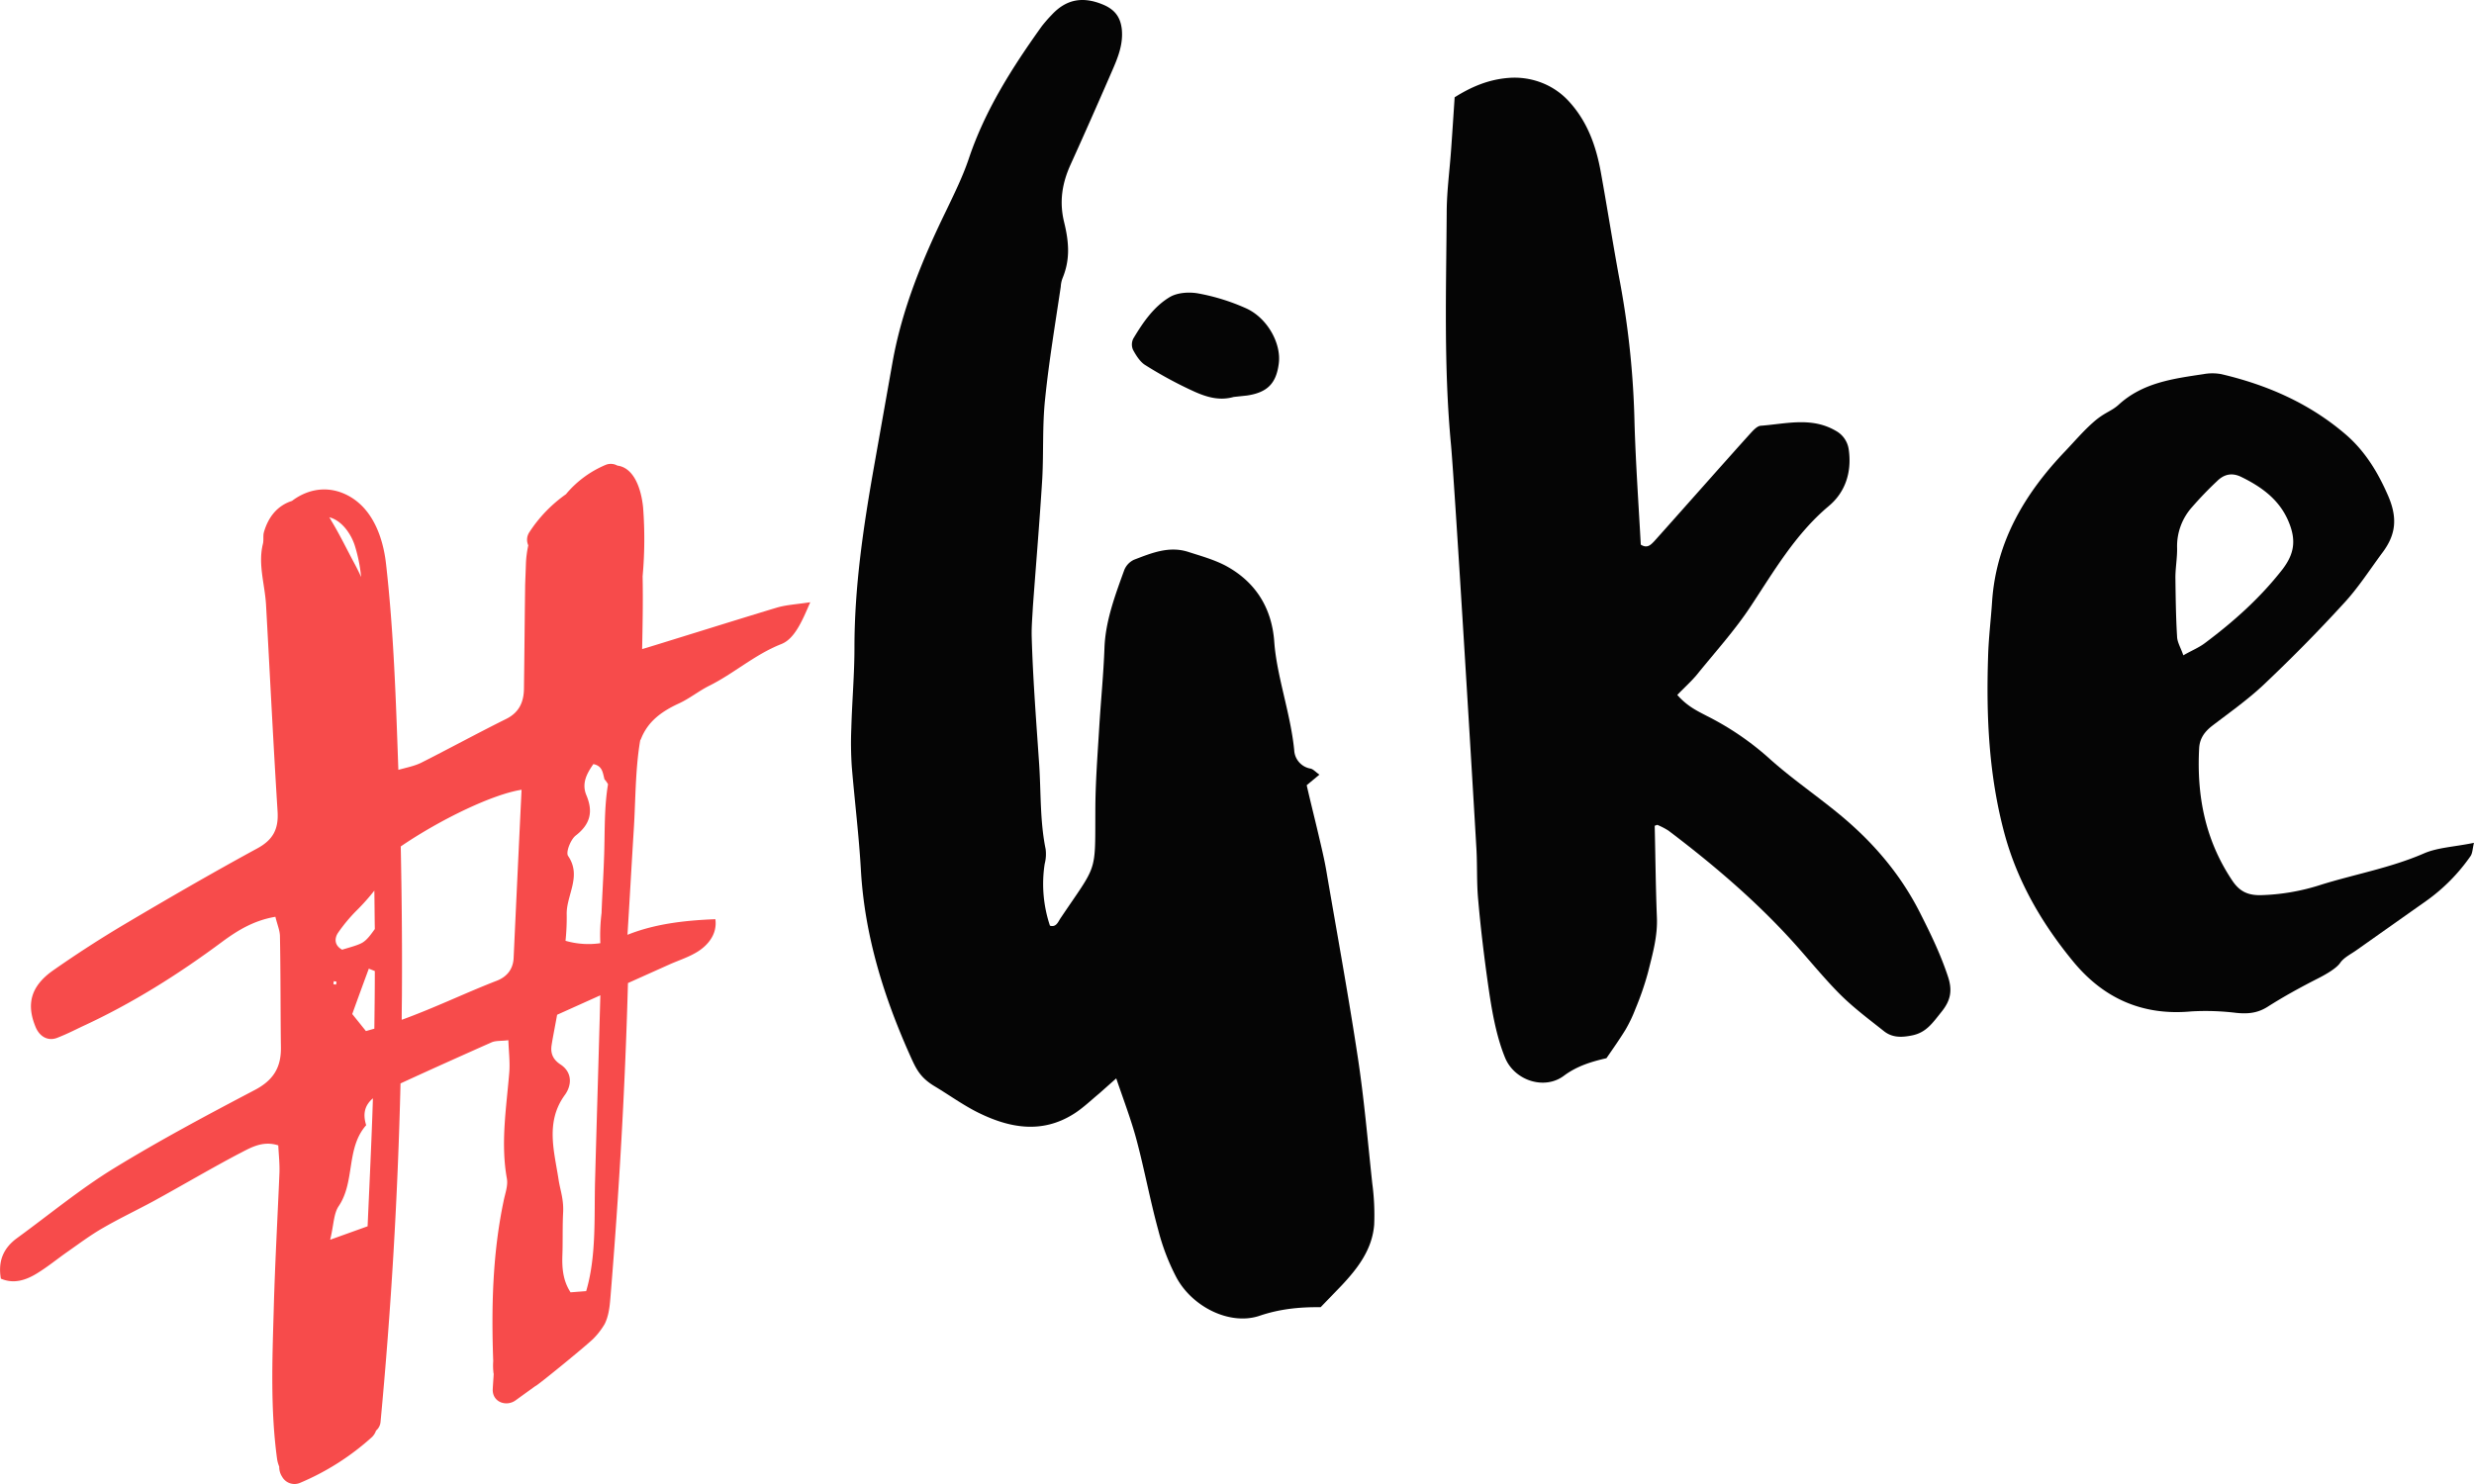 <svg xmlns="http://www.w3.org/2000/svg" width="1030" height="618" viewBox="-0.037 -0.02 1030.037 618.051" style=""><g><g data-name="Layer 2"><path d="M323.2 253.1c-17.3 5.2-54.5 16.9-55.9 17.2.2-10.1.4-20.3.2-30.3a172 172 0 0 0 .2-28.7c-.7-7.1-3.5-16.5-10.7-17.4a5.6 5.6 0 0 0-4.9-.3 43.4 43.4 0 0 0-16.1 11.7l-.4.5a57.9 57.9 0 0 0-15.3 15.9 5.6 5.6 0 0 0-.4 5.4 42.8 42.8 0 0 0-1 8.2l-.3 8c-.2 14.4-.3 28.7-.5 43.1 0 5.7-1.8 10.2-7.4 13-11.9 5.9-23.6 12.3-35.5 18.3-2.7 1.3-5.7 1.9-9.4 2.9-1-28.4-1.9-57.2-5.1-85.5-1.3-12.1-6.3-25.4-18.7-30-7.4-2.7-14.7-.9-20.5 3.5-6.2 2-9.9 6.8-11.7 13.1-.4 1.5 0 3.2-.4 4.8-2.1 8.5.8 16.8 1.3 25.3 1.6 28.7 3 57.4 4.8 86 .5 7.4-1.8 11.9-8.4 15.5-18.2 9.9-36.2 20.3-54.1 30.9-10.5 6.2-20.9 12.9-30.9 19.9s-11 14.8-7.3 23.7c1.7 4 5.2 5.9 9 4.4s6.8-3 10.1-4.6c20.9-9.6 40.3-21.8 58.7-35.5 6.4-4.7 13.1-8.8 22-10.3.8 3.3 1.9 5.8 1.9 8.2.3 15.4.2 30.9.4 46.3.1 8.4-3.3 13.7-11 17.7-19.8 10.4-39.5 20.9-58.6 32.6-14 8.6-26.8 19.2-40.1 28.9-5.7 4.1-8.2 9.5-6.9 17 5.3 2.3 10.3.7 14.9-2.1s8.7-6.2 13-9.2 9.5-6.9 14.6-9.8c6.9-4 14.1-7.4 21.1-11.2 11.7-6.4 23.2-13.2 34.9-19.4 5-2.5 10.1-6 17-3.8.2 3.9.6 7.6.5 11.2-.8 19.2-1.9 38.4-2.4 57.5-.6 20.7-1.4 41.3 1.4 61.9a13.5 13.5 0 0 0 .9 3.2 7.3 7.3 0 0 0 1.2 4.2 5.9 5.9 0 0 0 7.6 2.5 105.7 105.7 0 0 0 29.8-19 6.7 6.7 0 0 0 1.7-2.7 5.4 5.4 0 0 0 1.9-3.8q6.6-70.2 8.3-140.8c12.6-5.8 25.3-11.5 37.9-17.1 1.8-.8 4-.5 7-.9.2 5 .7 9.1.4 13.2-1.2 14.8-3.7 29.6-1 44.5.5 3-.8 6.3-1.4 9.4-4.6 22-5.1 44.2-4.3 66.6a24.4 24.4 0 0 0 .1 4.7.9.9 0 0 0 .1.5c-.1 2.1-.3 4.3-.4 6.5-.2 5.3 5.6 7.4 9.5 4.6l8.3-6c-.1.6 22.8-18.1 24.4-20a30.6 30.6 0 0 0 4.4-5.8c1.7-3.4 2.1-7.3 2.4-11 3.6-43.8 6.1-86.9 7.3-131l17.6-7.9c3.9-1.7 8-3 11.6-5.3s8.1-6.8 7.2-13.4c-12.7.5-25.1 1.9-36.6 6.5.9-14.5 1.7-29 2.6-43.5.8-12.2.6-25.2 2.7-37.5l.3-.5c2.9-7.5 8.8-11.6 15.7-14.8 4.4-2 8.2-5.1 12.5-7.3 10.4-5.1 19.1-13.1 30.3-17.5 5.5-2.2 8.6-9.5 12-17.4-6 .9-10.2 1.1-14.1 2.3zM155.8 428.4l-3.5 1-5.7-7.1c2.3-6.4 4.5-12.4 6.9-18.9l2.5 1c0 8-.1 16-.2 24zm-18-211.7a5.7 5.7 0 0 0-.8-1.3c5.2 1.3 9 6.8 10.6 11.6a64 64 0 0 1 2.7 13.3c-.8-1.8-1.7-3.6-2.6-5.3-3.3-6.1-6.3-12.4-9.9-18.3zm2.1 193.3c-.4 0-1 0-1.1-.2s.1-.8.1-1.2l1.1.2c.1.4-.1.8-.1 1.2zm.7-21.4a66.8 66.8 0 0 1 8-9.6 89 89 0 0 0 7.2-8.1c.1 5.3.1 10.7.2 16-1.8 2.5-3.1 4.3-4.9 5.5s-5.8 2.2-8.7 3.1c-3.3-1.8-3.2-4.7-1.8-6.9zm-3.2 127.7c1.5-6 1.4-10.7 3.5-13.9 7-10.3 3-24.2 11.5-33.8-1.7-5.4-.1-8.7 2.8-11.2-.4 14.9-2.1 50.4-2.2 53.3zM235.9 381c-.3-8.1 6.4-16 .6-24.5-1.1-1.5 1-6.8 3.1-8.5 6.1-4.7 7.4-9.9 4.5-16.8-2.1-5 .2-9.1 2.9-13 3.9.8 3.9 3.8 4.6 6.2h-.1a11.2 11.2 0 0 1 1.6 2.2c-1.6 9.5-1.3 19.5-1.6 29s-.8 16.4-1.1 24.7a74.3 74.3 0 0 0-.5 12.5 34.4 34.4 0 0 1-14.5-1 93.6 93.6 0 0 0 .5-10.8zm-29.3 27.5c-13.1 5.1-25.9 11.3-39.4 16.2 0-4.3.1-8.6.1-13 .1-19.7-.1-39.5-.5-59.2 16.7-11.4 38.5-21.8 50.3-23.6q-1.7 35.3-3.3 70c-.2 4.8-2.9 8-7.2 9.6zM244 537.7l-6.5.5c-3.2-4.9-3.6-10.2-3.4-15.6s0-11.7.3-17.5-1.2-9.3-1.9-13.9c-1.8-11.8-5.6-24 2.7-35.3 2.9-4.1 3-9.4-1.9-12.6-3.2-2.1-4.2-4.7-3.7-8s1.5-8.2 2.3-12.7l18-8.1c-.7 25.8-1.5 51.6-2.2 77.4-.4 15 .6 31.2-3.7 45.8z" fill="#f74b4b"></path><g fill="#050505"><path d="M549.8 544.4c-8.7-.1-17 .7-25.5 3.6-12.3 4.1-28-3.7-34.6-16.1a91.2 91.2 0 0 1-7.5-19.6c-3.4-12.4-5.7-25-9-37.4-2.2-8.3-5.3-16.4-8.5-25.8l-7.1 6.3c-3.5 2.9-6.8 6.1-10.6 8.5-13.3 8.4-26.8 5.9-39.9-.6-6.2-3.1-12-7.3-18-10.9s-7.7-7.2-10-12.3c-11.1-24.7-19.1-50.2-20.7-77.5-.8-14.4-2.6-28.8-3.8-43.2a145.9 145.9 0 0 1-.2-16.2c.3-11.1 1.3-22.3 1.3-33.4 0-25.4 3.7-50.3 8.1-75.2l7.8-44c4-22.2 12.5-42.8 22.3-62.9 3.4-7.1 6.9-14.2 9.4-21.6 6.8-20.3 18.1-38 30.4-55.2a59.9 59.9 0 0 1 4.1-4.7c6.1-6.6 13-7.8 21.4-4.3 4.8 2 7.2 5.1 7.8 10.1.7 6.5-1.7 12.2-4.2 17.9-5.6 12.9-11.3 25.8-17.1 38.6-3.5 7.7-4.8 15.4-2.7 24s2.5 15.6-.6 23.2a11.7 11.7 0 0 0-.8 3.7c-2.3 15.5-4.9 31-6.5 46.6-1.2 11.1-.6 22.3-1.2 33.4-1.1 17.8-2.6 35.5-3.9 53.2-.2 4.1-.6 8.3-.5 12.4.5 17.7 1.9 35.4 3.1 53.1.8 11.8.3 23.7 2.7 35.5a16.4 16.4 0 0 1-.4 6.2 54.8 54.8 0 0 0 2.2 25.7c2.6.8 3.4-1.6 4.4-3.1 15.4-22.9 14.4-18.2 14.5-44.5 0-11.6.9-23.1 1.6-34.7s1.8-22.3 2.2-33.4 4.4-21.8 8.2-32.3a8 8 0 0 1 4.1-4.4c7.3-2.8 14.7-5.9 22.8-3.2 5 1.6 10.3 3.1 15 5.5 12.7 6.7 19.6 17.7 20.6 31.9s6.8 29.8 8.3 45.1a8.2 8.2 0 0 0 6.9 7.7c1.1.3 1.9 1.3 3.6 2.5L544 327c1.5 6.6 3.2 13.3 4.8 20.1 1.2 5.2 2.5 10.4 3.4 15.7 4.4 25.7 9.1 51.3 13 77 2.7 17.6 4.2 35.3 6.1 53a99.1 99.1 0 0 1 .8 17.2c-.8 10.4-6.9 18.3-13.8 25.6z"></path><path d="M698.3 289.4c4.2 4.8 8.4 6.7 12.4 8.8a118.2 118.2 0 0 1 25.5 17.3c9.8 8.9 20.9 16.3 31 24.8 13.4 11.3 24.5 24.5 32.4 40.3 4.3 8.5 8.4 17 11.4 26.1 2 6 1 10.1-2.7 14.7s-6.3 8.6-12.2 9.8c-4.4.9-8.3 1-11.8-1.8-5.8-4.6-11.8-9.1-17.1-14.2s-11.3-12.2-16.7-18.4c-16.6-19.2-35.7-35.6-55.9-50.9a30.5 30.5 0 0 0-4.4-2.3c-.2-.2-.7.1-1.3.3.3 12.6.4 25.2.9 37.9.4 8-1.8 15.6-3.7 23.2a122.6 122.6 0 0 1-5.2 15.1 59.1 59.1 0 0 1-4.2 8.8c-2.4 3.9-5 7.6-7.9 11.8-6.1 1.4-12.2 3.2-17.7 7.3-8.1 6.1-20.6 2-24.5-7.5s-5.7-20.7-7.2-31.3-3-22.9-4-34.5c-.7-7.4-.3-14.9-.8-22.3-.7-12.8-8.9-149.3-10.5-167-3.1-32.6-2-65.3-1.8-97.9.1-8.3 1.2-16.5 1.8-24.8s1-14.7 1.5-22.2c7-4.4 14.2-7.5 22.8-8.1s17.8 2.4 24.4 9.4c8 8.5 11.7 18.9 13.7 30.1 2.8 15.5 5.2 31 8.1 46.4a364.4 364.4 0 0 1 5.9 58c.5 16.9 1.7 33.8 2.6 50.5 2.8 1.8 4.3-.1 5.6-1.4 6.4-7.1 33.2-37.4 40.4-45.3 1.1-1.2 2.6-2.7 3.9-2.8 10.6-.8 21.2-3.8 31.3 2.1a10.5 10.5 0 0 1 5.4 7.9c1.3 9.3-1.4 17.7-8.4 23.5-13.9 11.7-22.7 27-32.5 41.8-6.6 10-14.7 18.9-22.2 28.2-2.3 2.8-5.1 5.3-8.3 8.6z"></path><path d="M1030 351c-.6 2.6-.6 4.3-1.4 5.5a76.1 76.1 0 0 1-18.2 18.5l-29.3 20.7c-2.4 1.7-5.3 3.1-6.8 5.3s-5.6 4.6-8.9 6.3c-7.3 3.7-14.6 7.7-21.5 12.1-4.2 2.6-8.3 2.9-13 2.4a104.1 104.1 0 0 0-18.5-.6c-20.2 1.9-36.5-5.3-49.2-20.7s-23.1-32.9-28.6-53.1c-6.6-24.4-7.7-48.9-6.9-73.8.2-7.9 1.2-15.7 1.7-23.5 1.8-24.8 13.7-44.7 30.4-62.2 4-4.2 7.7-8.6 12.1-12.4s7.1-4.2 10.1-6.9c10.1-9.3 22.8-10.9 35.4-12.8a20.5 20.5 0 0 1 7.4 0c19.2 4.5 36.8 12.2 51.9 25.2 8.1 7 13.4 15.9 17.5 25.3s3.3 16.3-2.2 23.7-10.3 15-16.5 21.6c-10.6 11.6-21.7 22.8-33.1 33.6-6.6 6.2-14.1 11.5-21.3 17-3.1 2.4-5.2 5.1-5.5 9.2-1.1 20 2.5 38.6 13.9 55.5 3 4.4 6.4 5.9 11.4 5.9a88.7 88.7 0 0 0 25.6-4.4c14.2-4.4 28.9-7 42.7-13 5.8-2.5 12.6-2.7 20.8-4.4zm-121-78.1c3.5-2 6.5-3.2 9-5.1 11.9-8.9 22.9-18.7 32.2-30.6 5.1-6.6 5.7-12.2 2.9-19.3-3.7-9.5-11.2-15-20-19.3-3.9-1.9-7.2-1.1-10.1 1.8a148.3 148.3 0 0 0-10.3 10.7 24.4 24.4 0 0 0-6.3 17c.1 4.1-.7 8.3-.7 12.4.1 8.2.2 16.5.7 24.7.1 2.3 1.5 4.5 2.6 7.7z"></path><path d="M513.6 165.3c-6 1.7-11.3 0-16.1-2.1a170.8 170.8 0 0 1-20.6-11.1c-2.2-1.3-3.9-4-5.2-6.4a5.5 5.5 0 0 1 .1-4.7c4-6.7 8.5-13.3 15.2-17.3 3.2-1.9 8.1-2.2 11.9-1.5a86.7 86.7 0 0 1 19.9 6.2c8.8 4 14.6 14.5 13.6 22.8s-4.6 12.2-13.2 13.5z"></path></g></g></g></svg>